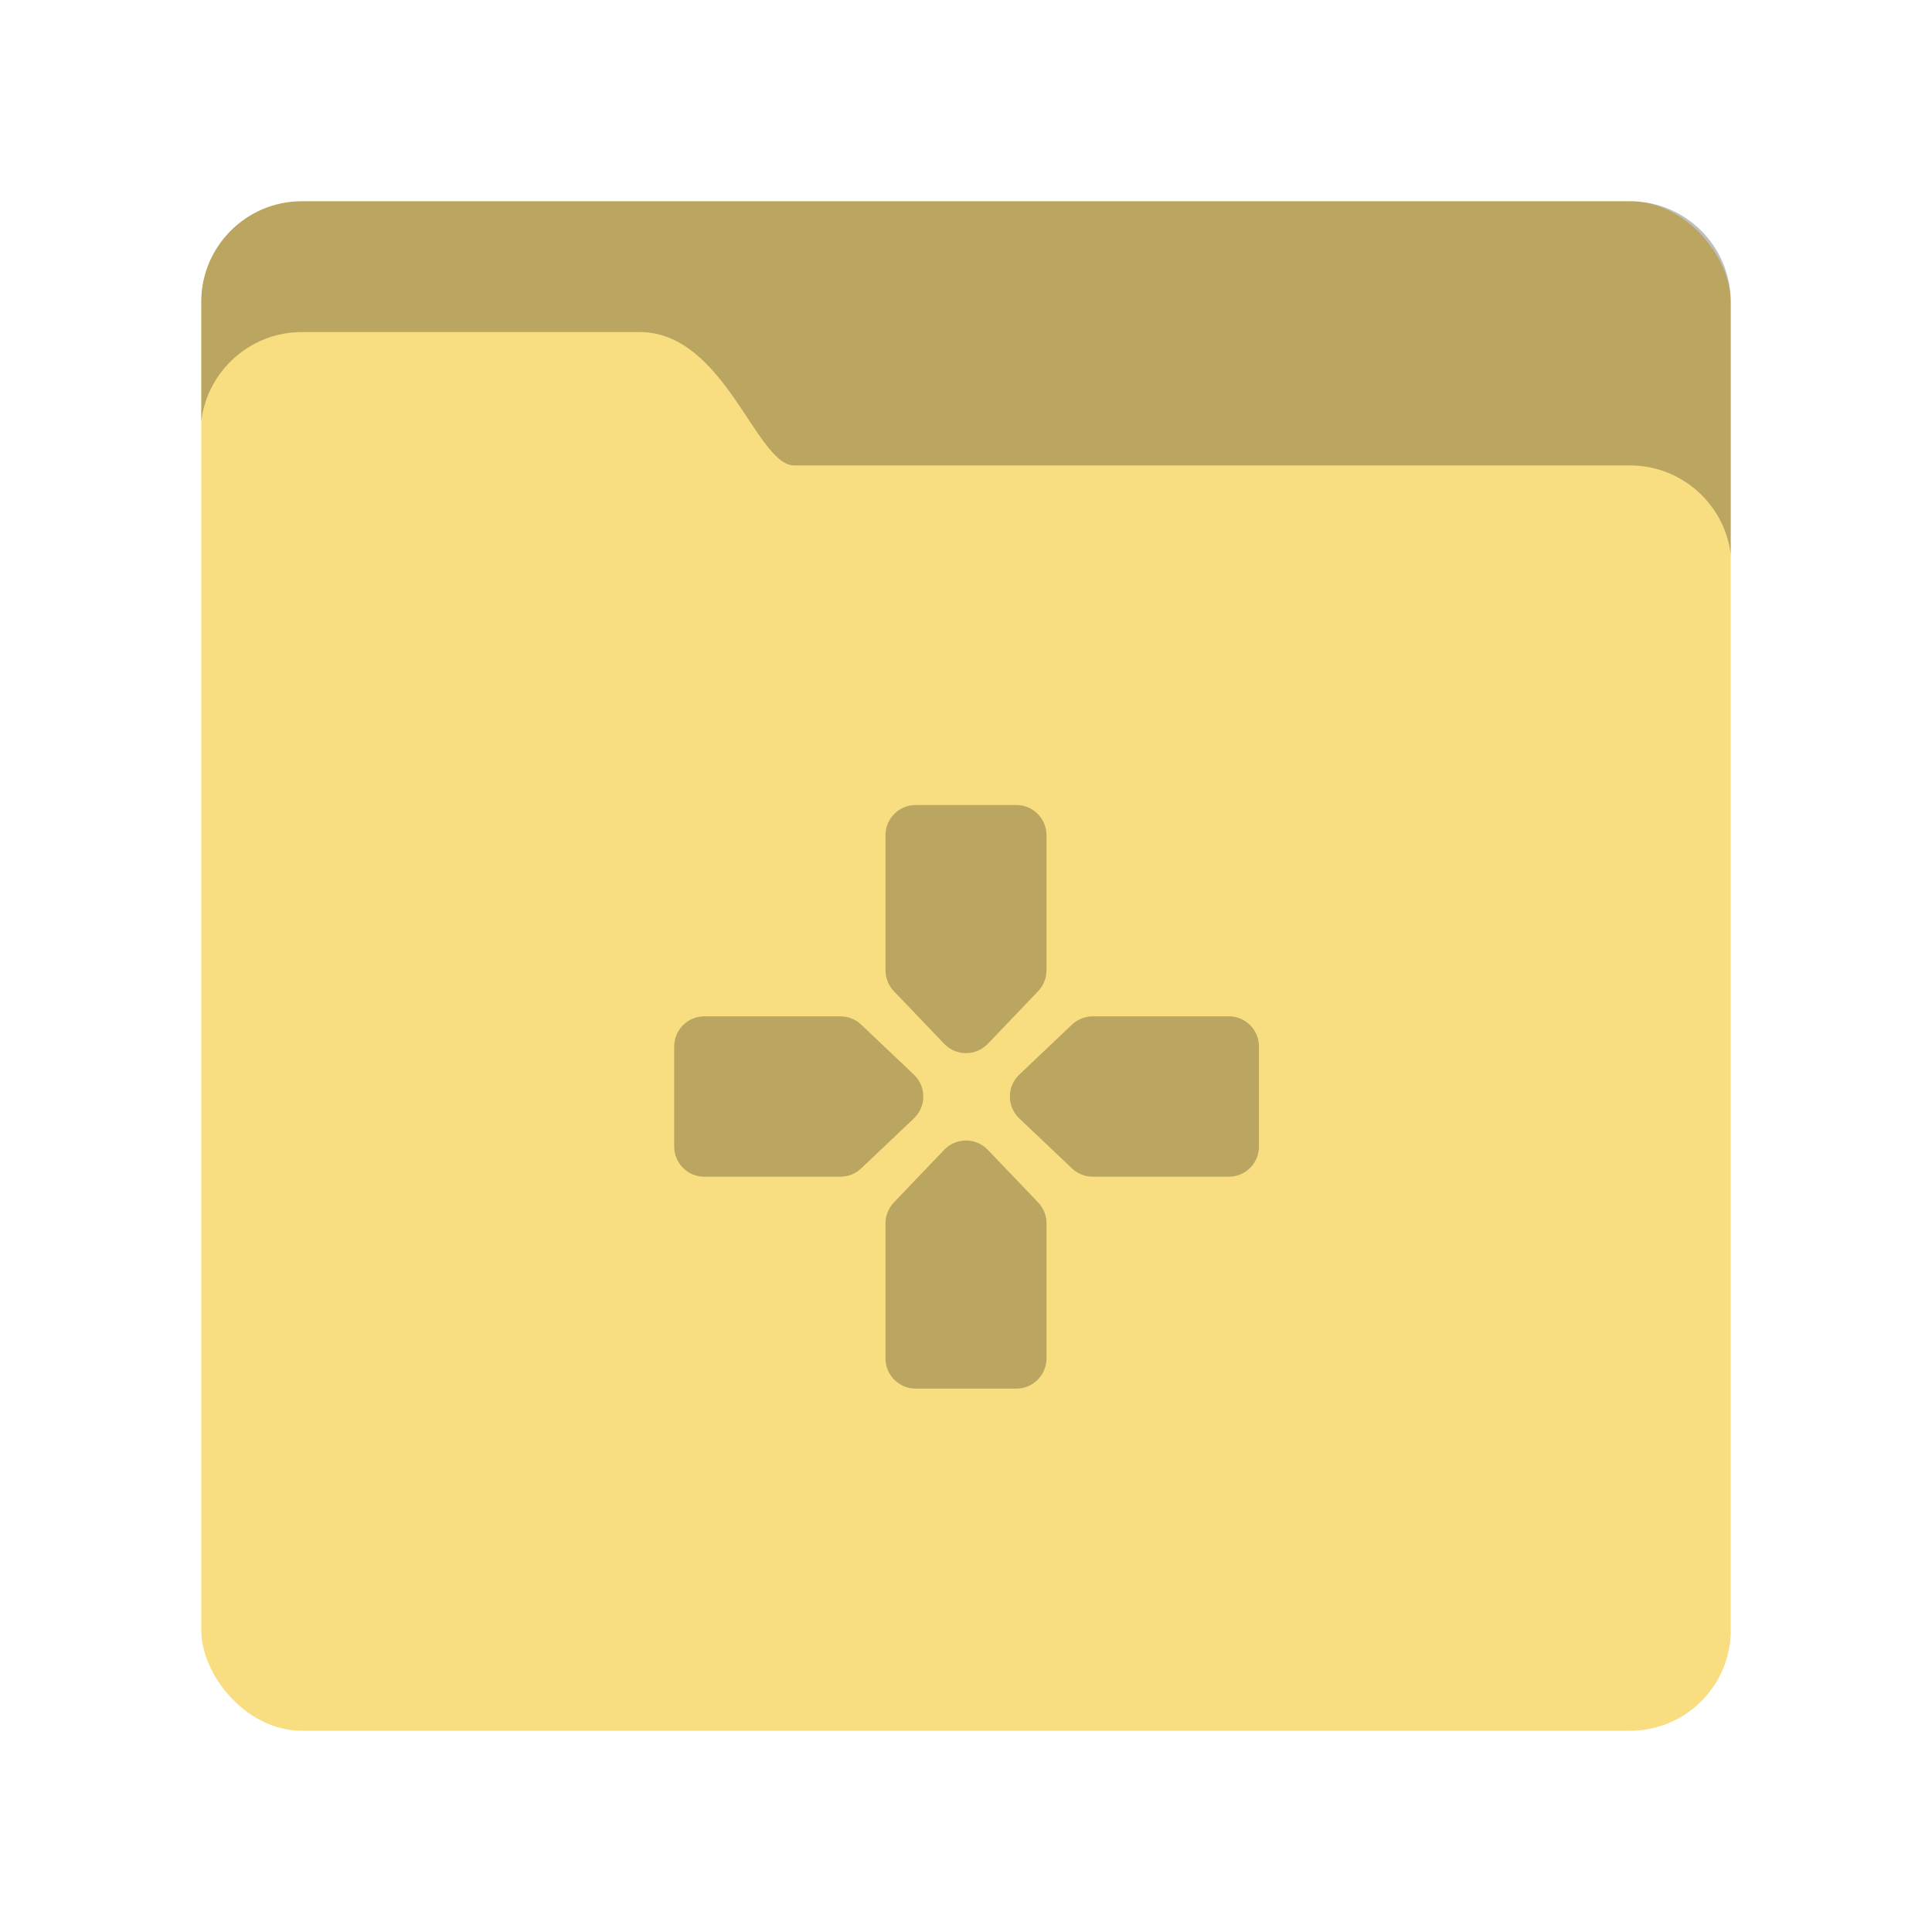 <svg xmlns="http://www.w3.org/2000/svg" width="192" height="192" viewBox="0 0 192 192">
  <g fill="none" fill-rule="evenodd">
    <rect width="152" height="152" x="20" y="20" fill="#F9DE81" rx="10"/>
    <path fill="#000" fill-opacity=".25" d="M172 55.069L172 30.003C172 24.477 167.522 20 161.997 20L30.003 20C24.477 20 20 24.478 20 30.003L20 41.867C20.598 36.878 24.86 33 29.998 33L63.567 33C72.025 33 75.141 46.256 78.933 46.256L161.997 46.256C167.12 46.256 171.374 50.104 172 55.069L172 55.069zM93.927 114.172C95.124 113.027 97.023 113.07 98.168 114.267L98.168 114.267 103.168 119.496C103.702 120.054 104 120.797 104 121.569L104 121.569 104 135C104 136.657 102.657 138 101 138L101 138 91 138C89.343 138 88 136.657 88 135L88 135 88 121.569C88 120.797 88.298 120.054 88.832 119.496L88.832 119.496 93.832 114.267C93.863 114.235 93.894 114.203 93.927 114.172zM122.116 101C123.773 101 125.116 102.343 125.116 104L125.116 113.942C125.116 115.599 123.773 116.942 122.116 116.942L108.6 116.942C107.831 116.942 107.092 116.647 106.535 116.118L101.295 111.147C100.092 110.007 100.042 108.108 101.183 106.906 101.219 106.868 101.256 106.831 101.295 106.794L106.535 101.823C107.092 101.295 107.831 101 108.6 101L122.116 101zM83.517 101C84.285 101 85.024 101.295 85.581 101.823L85.581 101.823 90.822 106.794C90.86 106.831 90.897 106.868 90.934 106.906 92.074 108.108 92.024 110.007 90.822 111.147L90.822 111.147 85.581 116.118C85.024 116.647 84.285 116.942 83.517 116.942L83.517 116.942 70 116.942C68.343 116.942 67 115.599 67 113.942L67 113.942 67 104C67 102.343 68.343 101 70 101L70 101zM101 80C102.657 80 104 81.343 104 83L104 96.431C104 97.203 103.702 97.946 103.168 98.504L98.168 103.733C97.023 104.93 95.124 104.973 93.927 103.828 93.894 103.797 93.863 103.765 93.832 103.733L88.832 98.504C88.298 97.946 88 97.203 88 96.431L88 83C88 81.343 89.343 80 91 80L101 80z"/>
  </g>
</svg>

